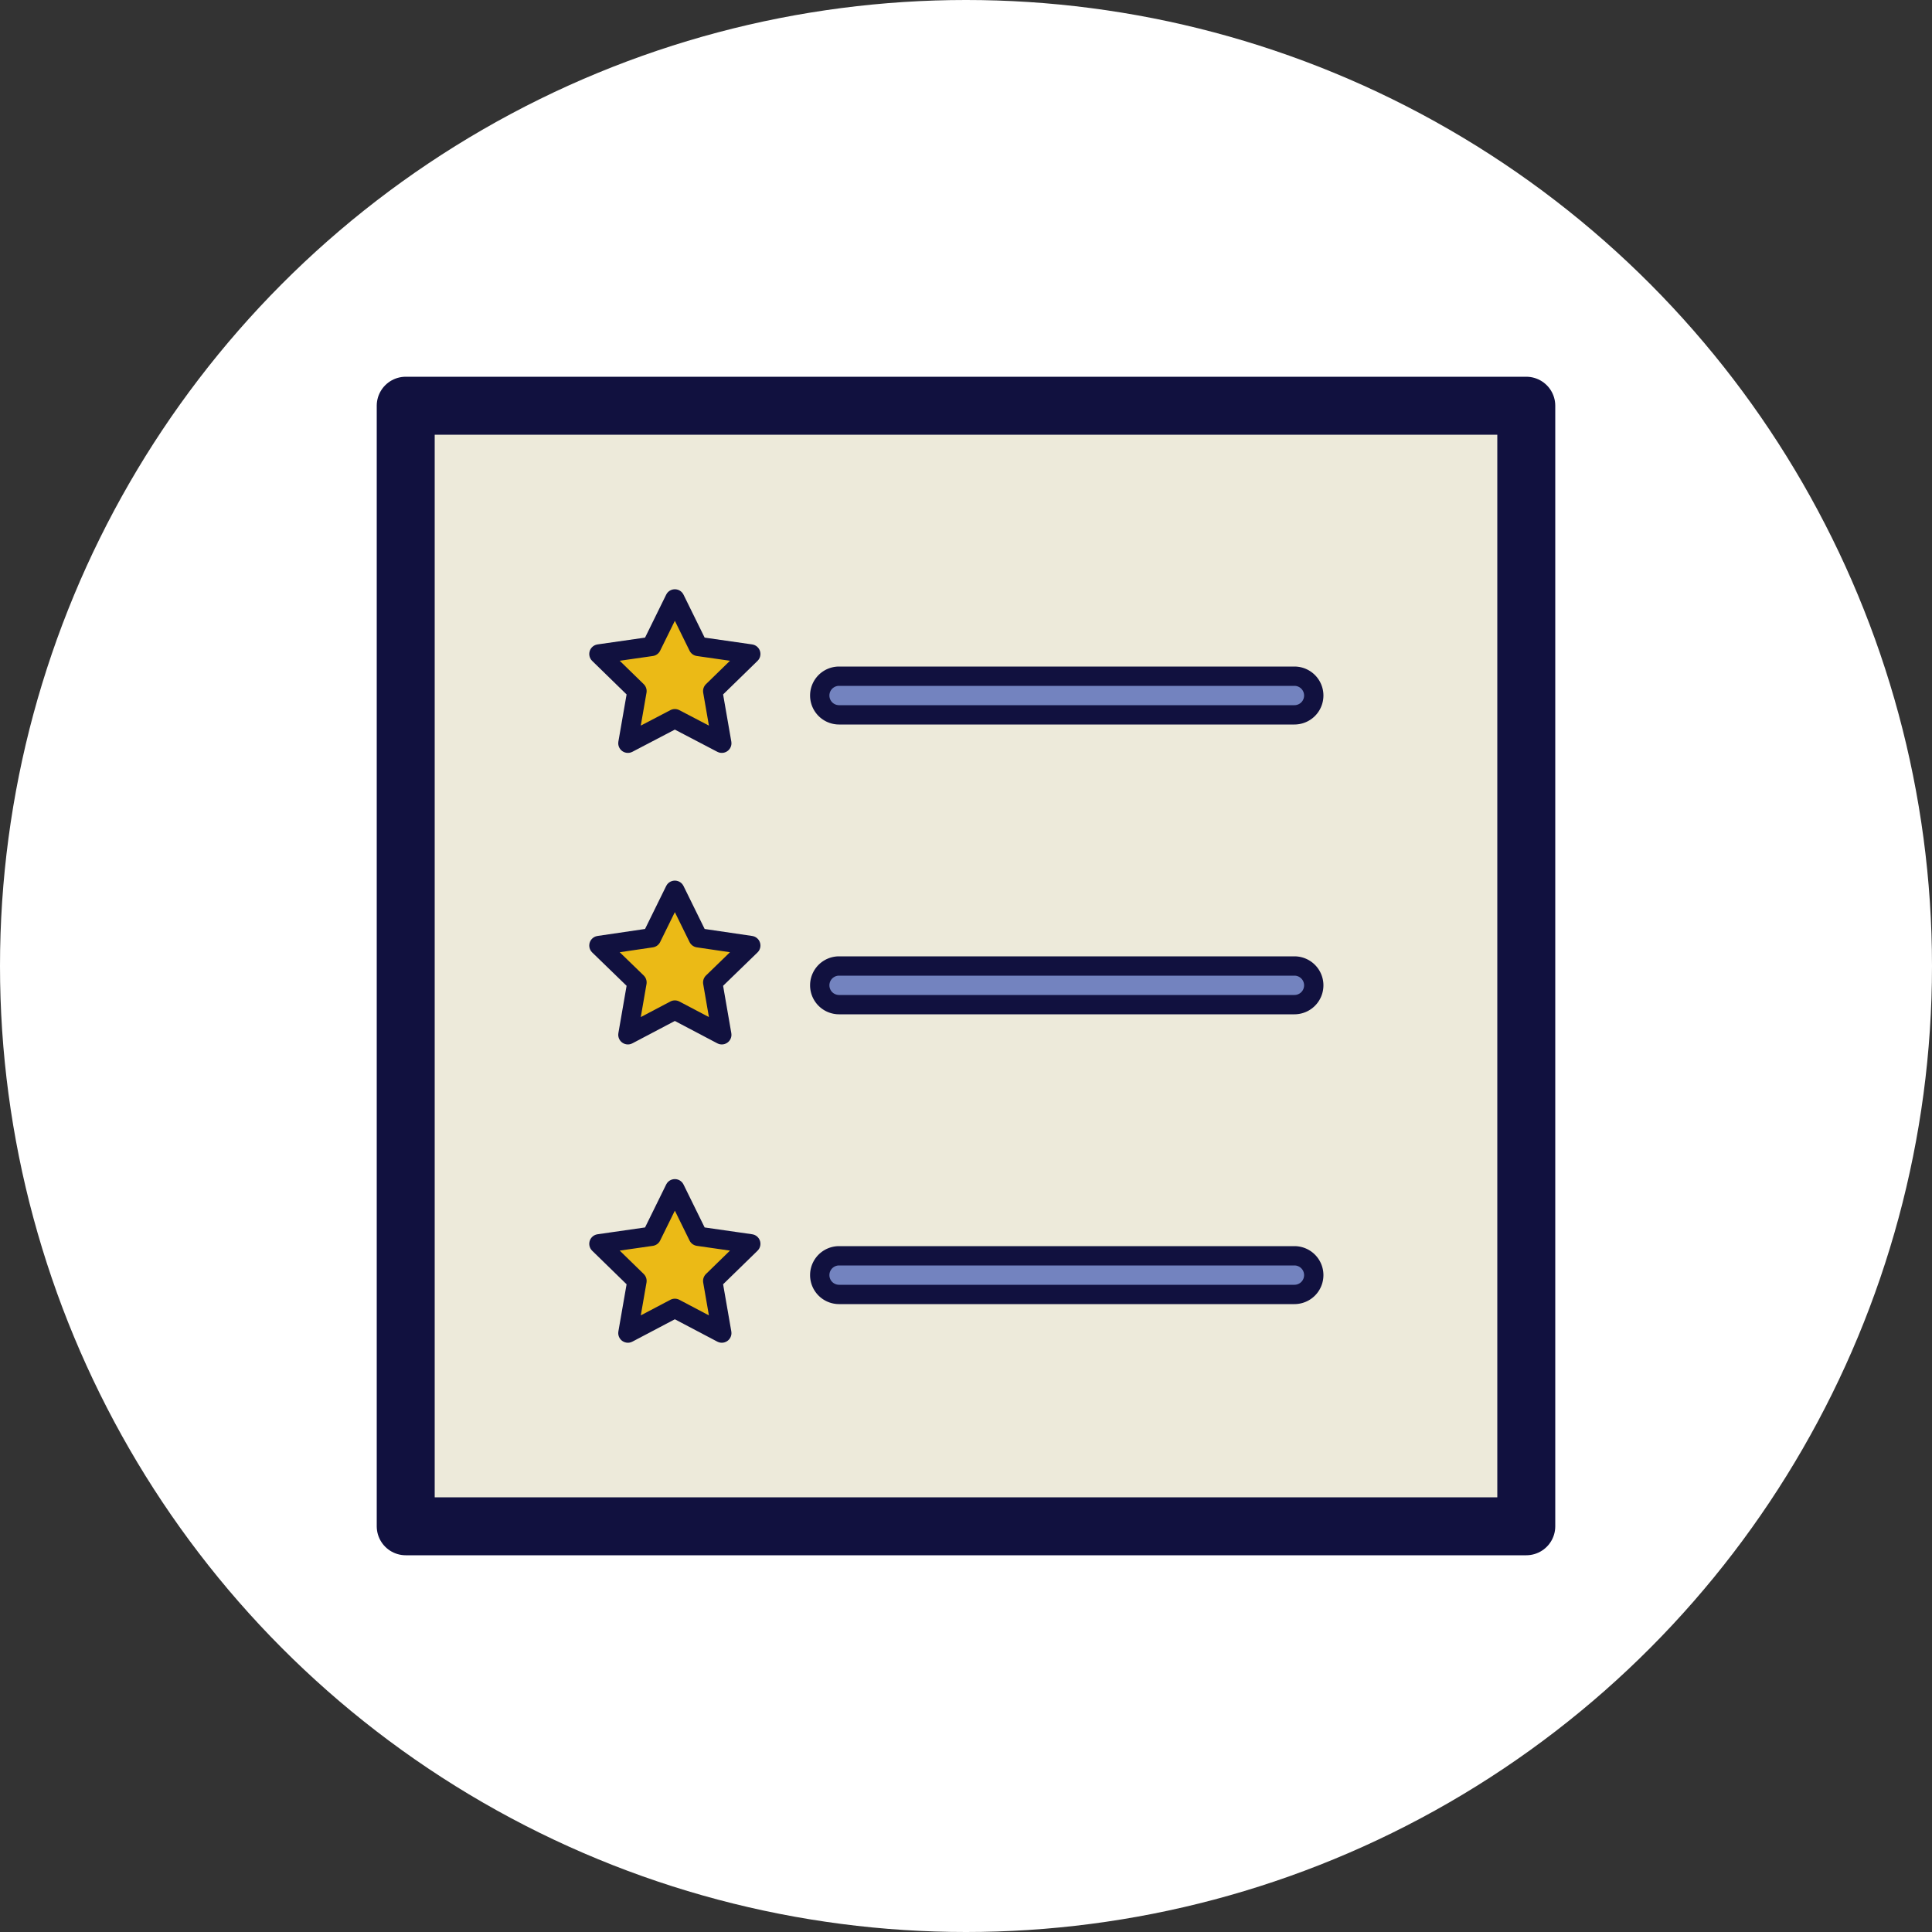 <svg xmlns="http://www.w3.org/2000/svg" viewBox="0 0 100 100"><rect x="0" y="0" width="100" height="100" fill="#333333" stroke="none"/><defs><style>.cls-1{fill:#fff;}.cls-2{fill:#edeada;stroke-width:3px;}.cls-2,.cls-3,.cls-4{stroke:#11113f;stroke-linecap:round;stroke-linejoin:round;}.cls-3{fill:#ebba16;}.cls-4{fill:#7383bf;}</style></defs><title>insta-description</title><g id="Layer_2" data-name="Layer 2"><g id="Layer_1-2" data-name="Layer 1"><circle class="cls-1" cx="50" cy="50" r="50"/><rect class="cls-2" x="21" y="21" width="58" height="58"/><polygon class="cls-3" points="34.93 31 36.14 33.46 38.86 33.85 36.89 35.77 37.36 38.47 34.93 37.2 32.5 38.47 32.97 35.77 31 33.85 33.72 33.46 34.93 31"/><polygon class="cls-3" points="34.93 46.08 36.14 48.54 38.86 48.94 36.89 50.85 37.36 53.56 34.93 52.28 32.5 53.56 32.97 50.85 31 48.94 33.72 48.54 34.93 46.08"/><polygon class="cls-3" points="34.93 61.53 36.14 63.99 38.86 64.38 36.89 66.3 37.36 69 34.93 67.72 32.5 69 32.97 66.3 31 64.38 33.72 63.99 34.93 61.53"/><path class="cls-4" d="M67,37H43.43a1,1,0,1,1,0-2H67a1,1,0,0,1,0,2Z"/><path class="cls-4" d="M67,52H43.43a1,1,0,1,1,0-2H67a1,1,0,0,1,0,2Z"/><path class="cls-4" d="M67,67H43.43a1,1,0,1,1,0-2H67a1,1,0,0,1,0,2Z"/></g></g></svg>